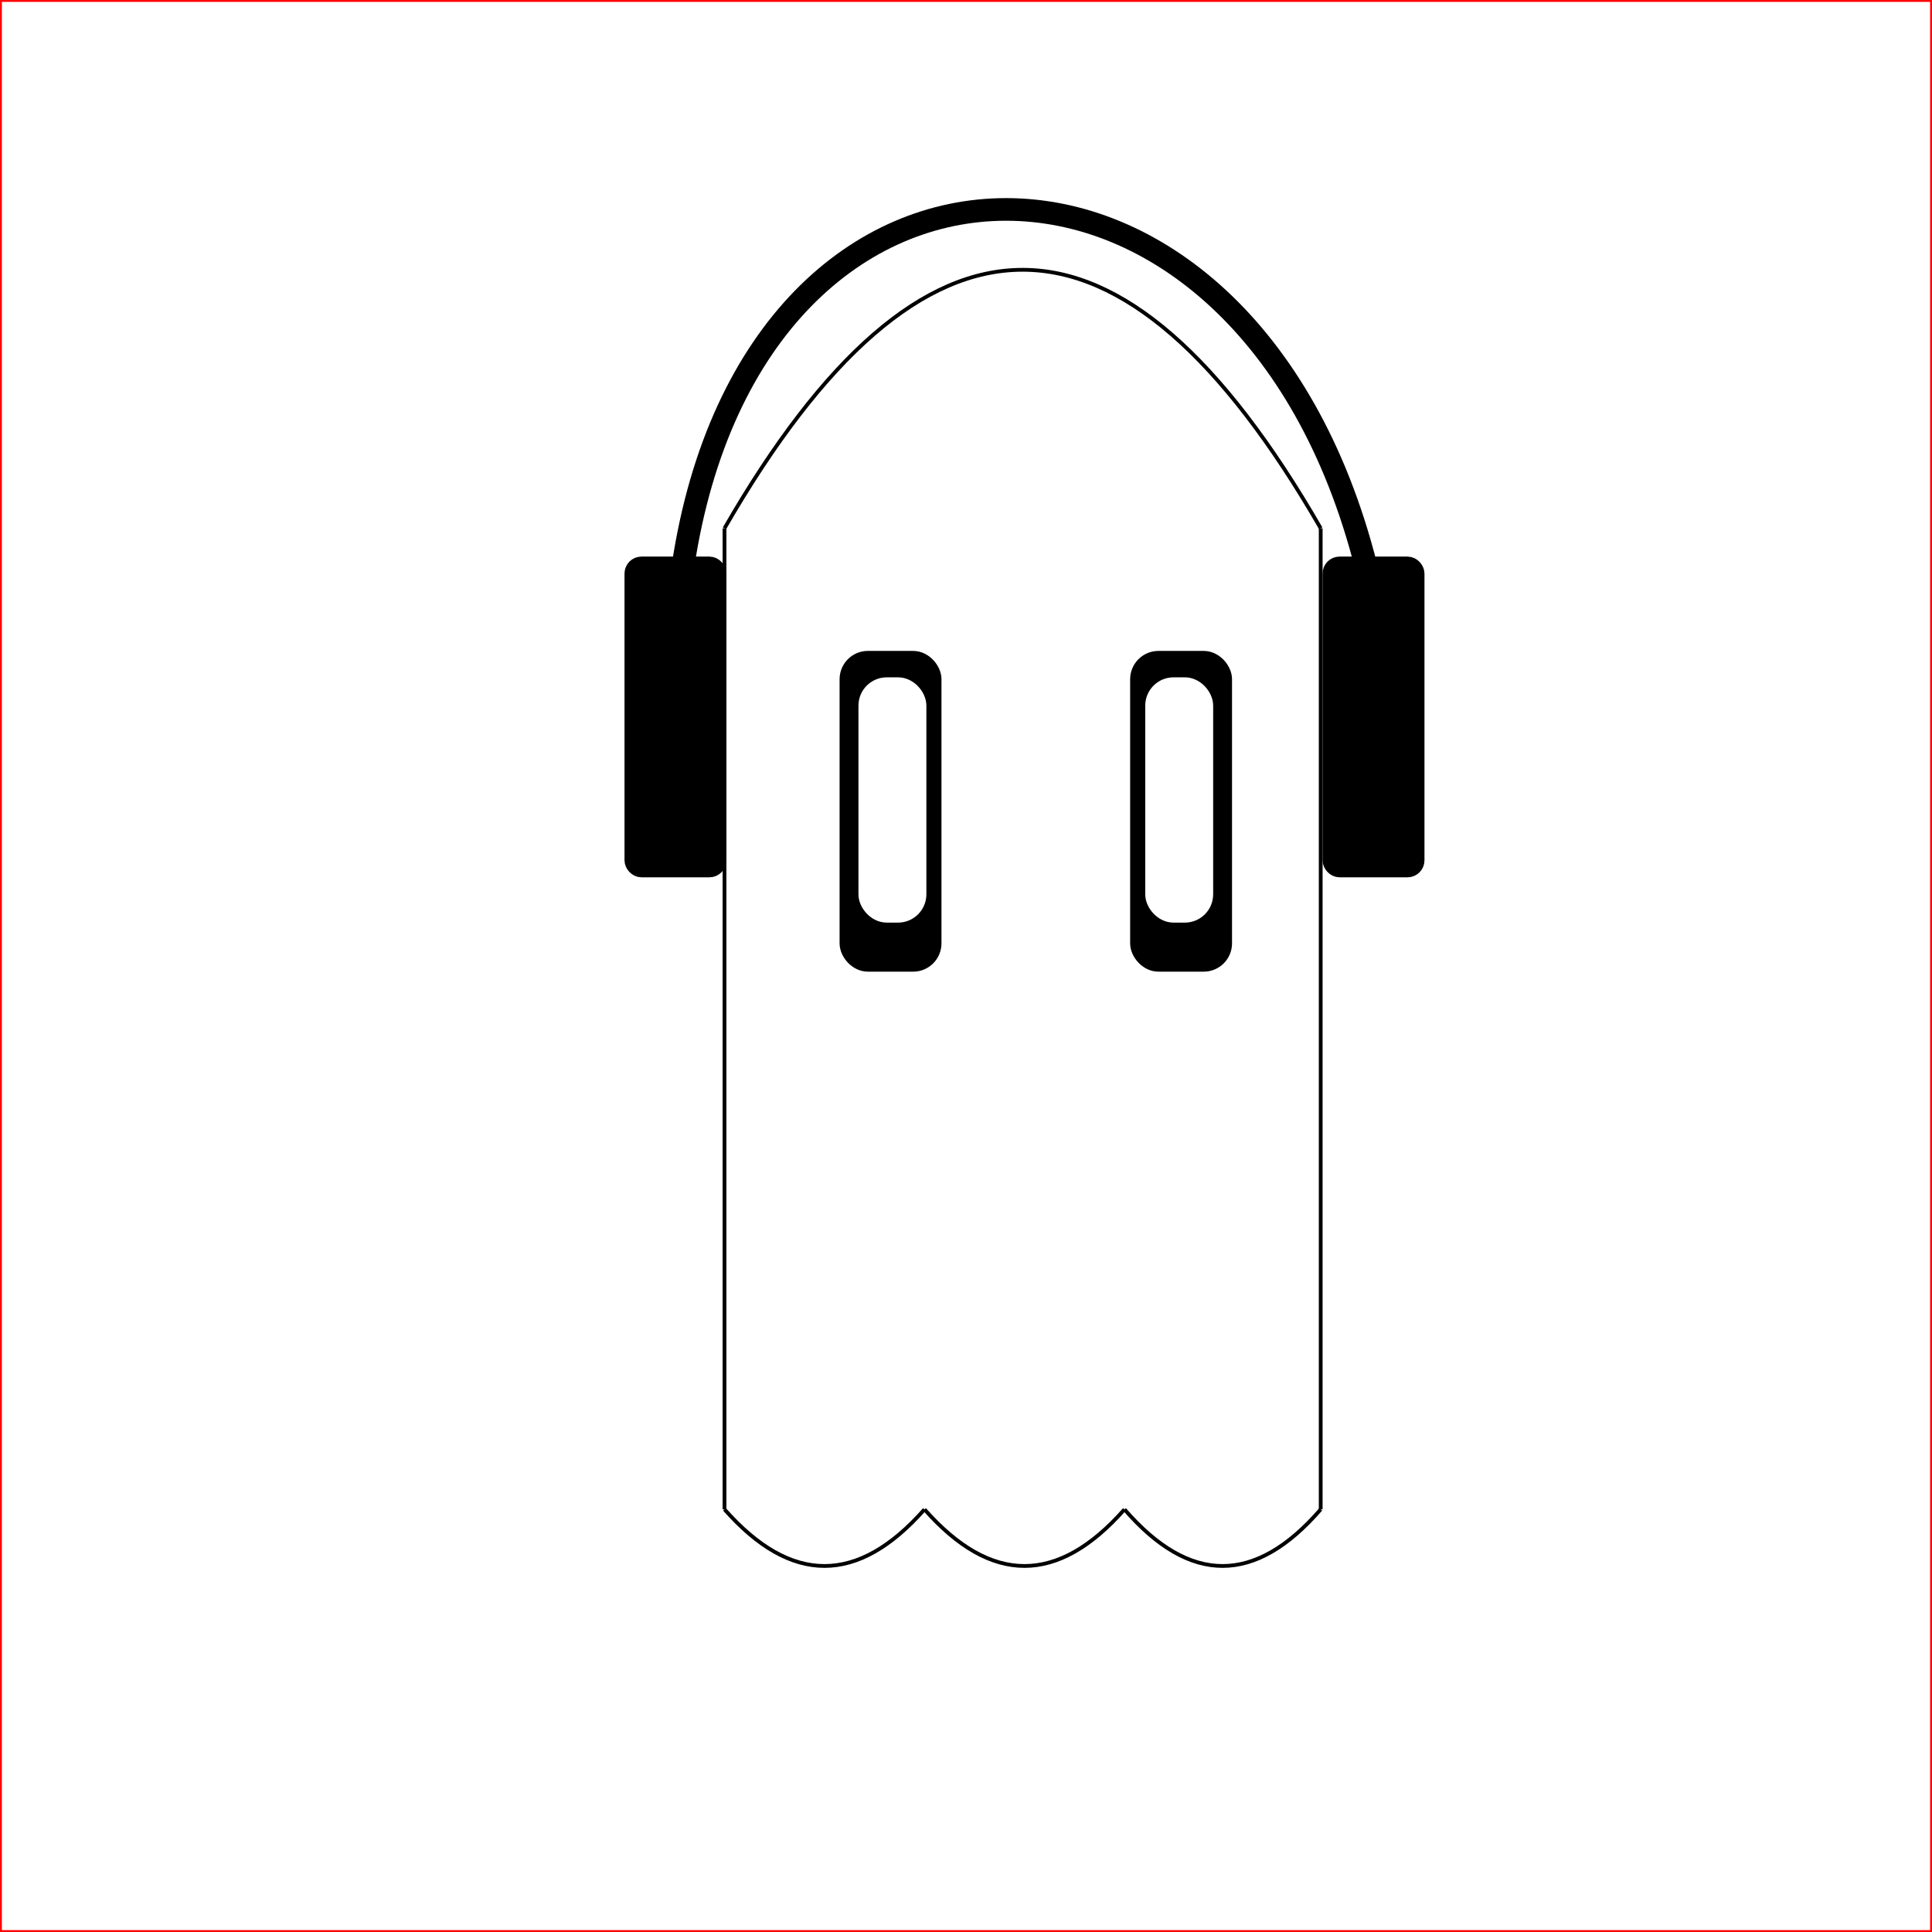 
<svg version="1.1" baseProfile="full" xmlns="http://www.w3.org/2000/svg" width="512" height="512" viewBox="0,0,512,512">

  <rect x="0" y="0" width="512" height="512" fill="#333333" stroke="none"/>

  <rect width="512" height="512" stroke="red" fill="white"></rect>

  <rect x="225" y="175" rx="5" ry="5" width="22" height="80" stroke="black" stroke-width="5" fill="black"/>
  <rect x="302" y="175" rx="5" ry="5" width="22" height="80" stroke="black" stroke-width="5" fill="black"/>
  <rect x="230" y="182" rx="5" ry="5" width="13" height="60" stroke="white" stroke-width="5" fill="white"/>
  <rect x="306" y="182" rx="5" ry="5" width="13" height="60" stroke="white" stroke-width="5" fill="white"/>
  <rect x="168" y="150" rx="2" ry="2" width="22" height="80" stroke="black" stroke-width="5" fill="black"/>
  <rect x="353" y="150" rx="2" ry="2" width="22" height="80" stroke="black" stroke-width="5" fill="black"/>
  <path d="M181 150 C200 24,330 24,362,150" stroke="black" stroke-width="6" fill="none"/>

  <path d="M192 140 L192 400" stroke="black"/>
  <path d="M350 140 L350 400" stroke="black"/>
  <path d="M192 140 Q271 3, 350 140" stroke="black" fill="none"/>
  <path d="M192 400 Q218.5 430, 245 400" stroke="black" fill="none"/>
  <path d="M245 400 Q271.5 430, 298 400" stroke="black" fill="none"/>
  <path d="M298 400 Q324 430, 350 400" stroke="black" fill="none"/>
  



</svg>
